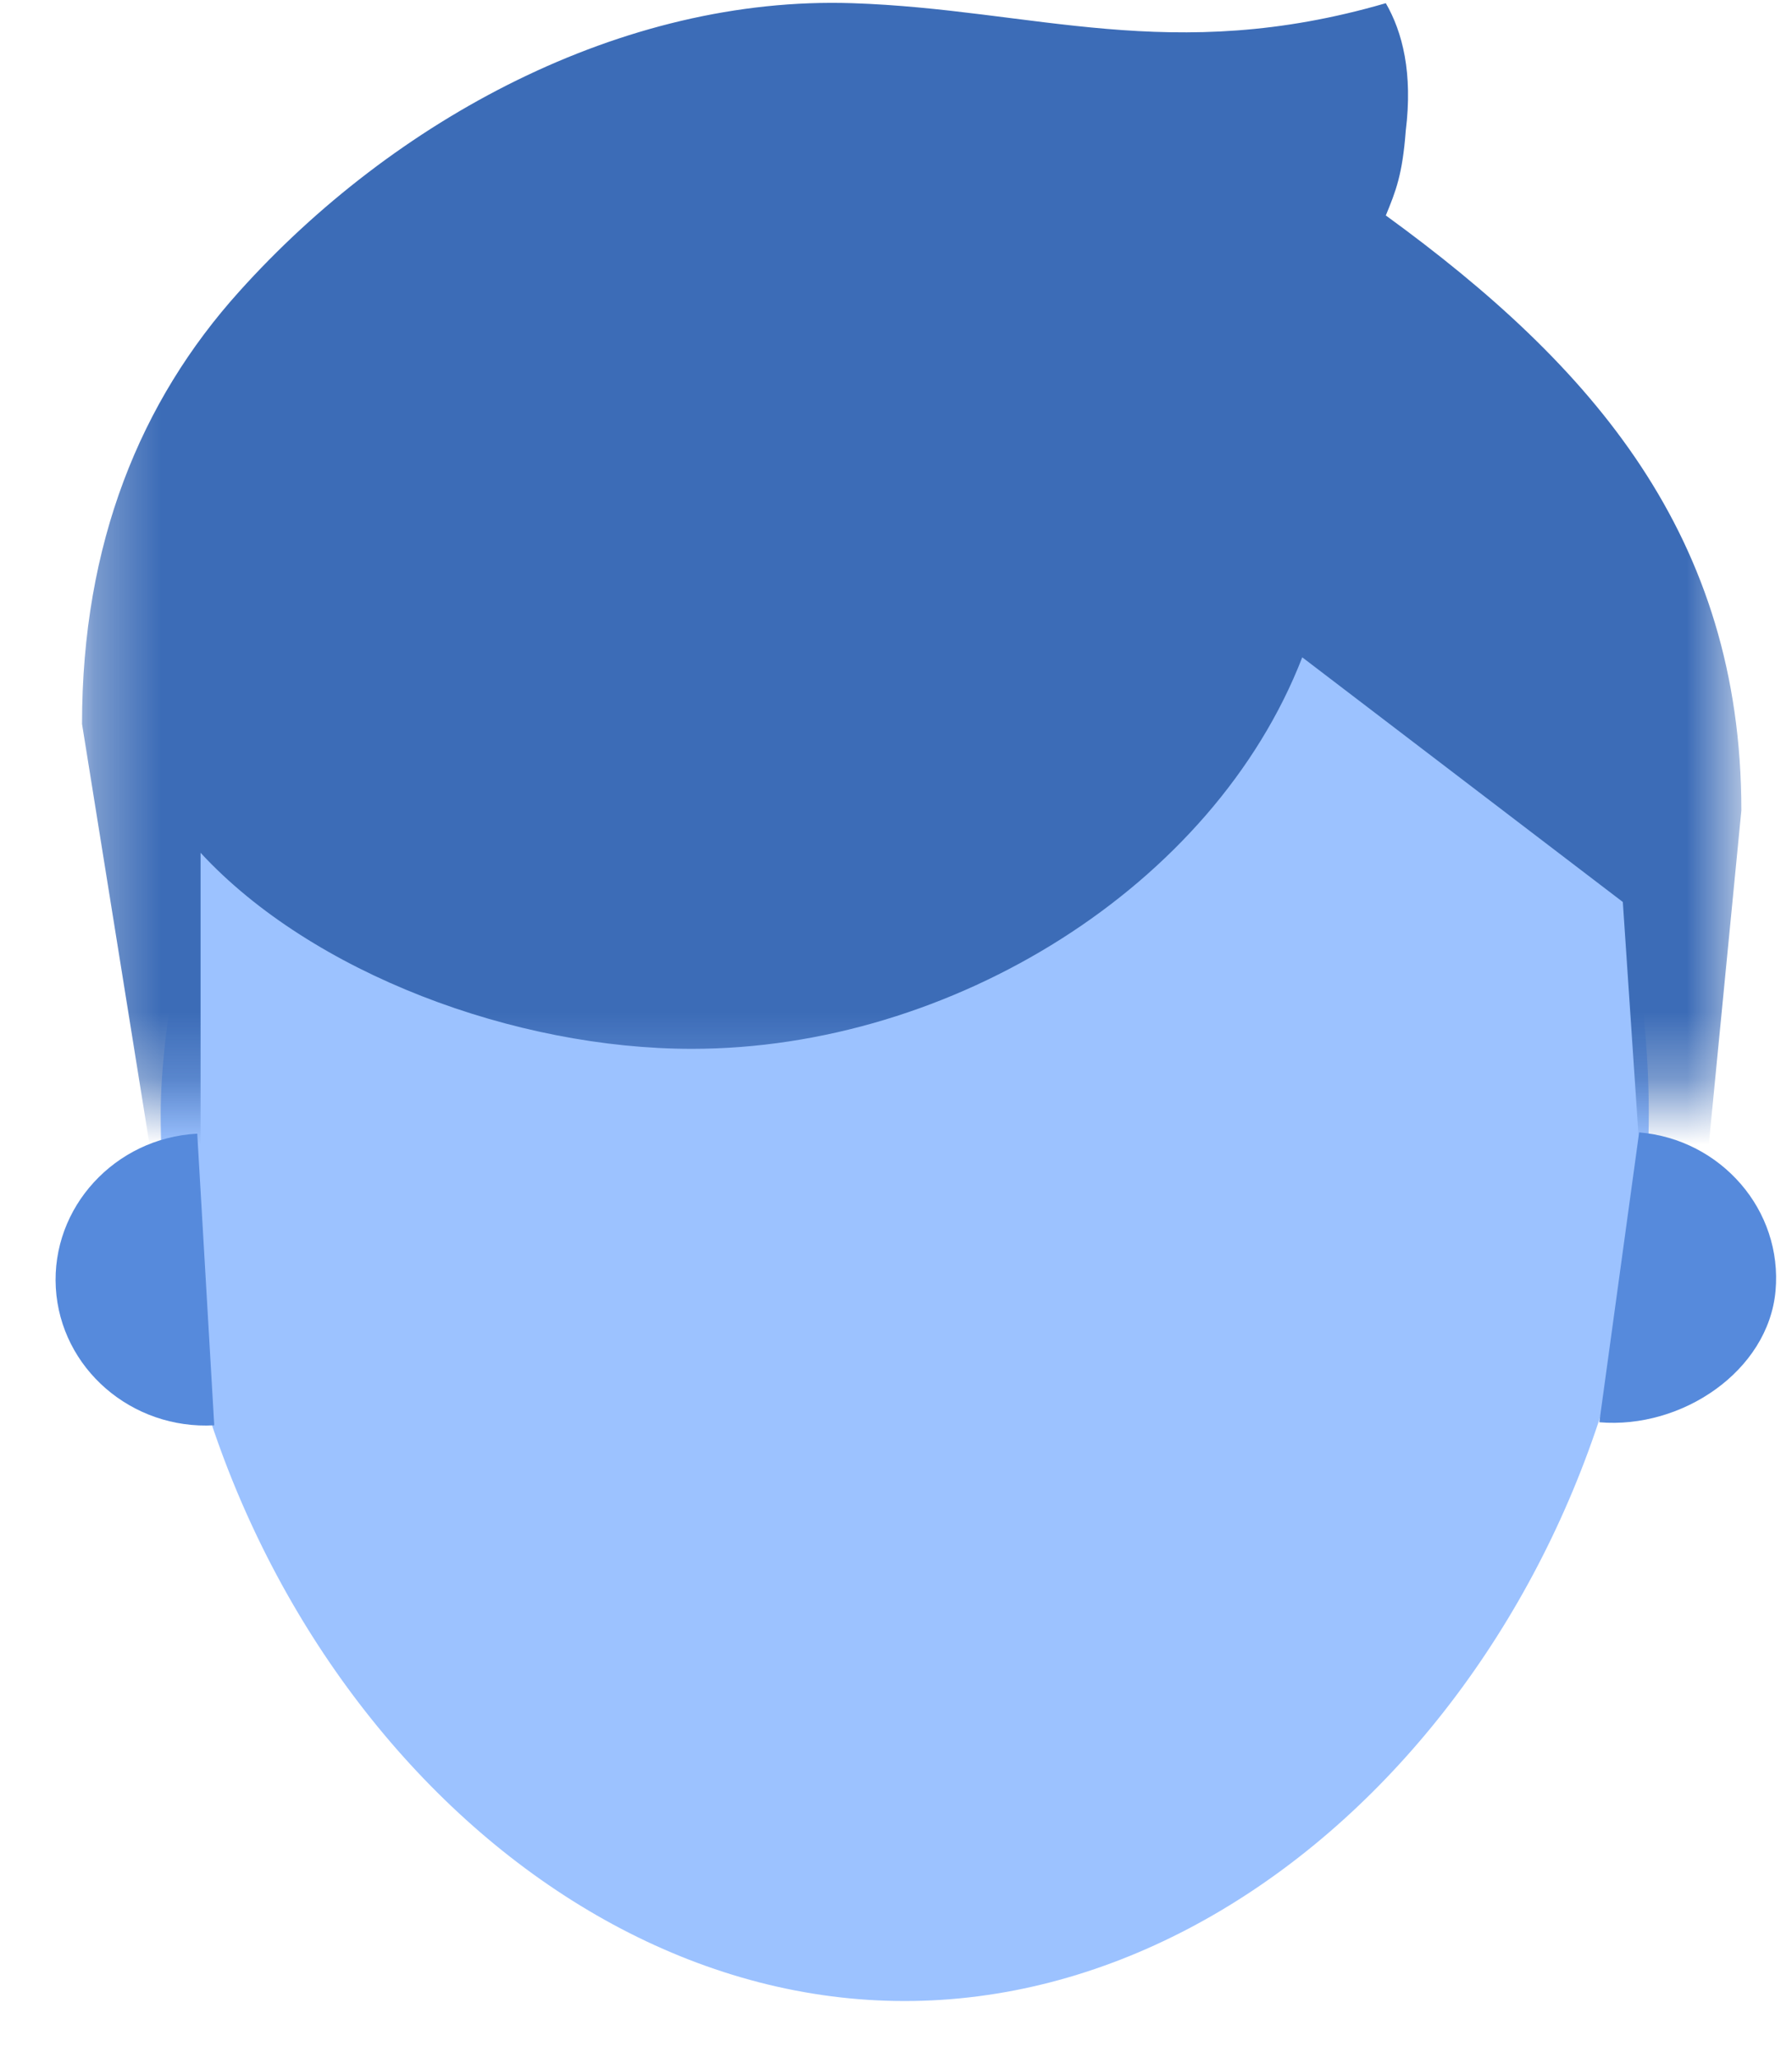 <?xml version="1.0" encoding="UTF-8"?>
<svg width="27px" height="31px" viewBox="0 0 27 31" version="1.1" xmlns="http://www.w3.org/2000/svg" xmlns:xlink="http://www.w3.org/1999/xlink">
    <!-- Generator: Sketch 61.2 (89653) - https://sketch.com -->
    <title>product-icon-hr</title>
    <desc>Created with Sketch.</desc>
    <defs>
        <polygon id="path-1" points="25.322 0.383 0.321 0.383 0.321 18.695 25.322 18.695 25.322 0.383"></polygon>
    </defs>
    <g id="Assets" stroke="none" stroke-width="1" fill="none" fill-rule="evenodd">
        <g id="Menu---use-cases" transform="translate(-331, -123)">
            <g id="Group-20" transform="translate(47, 115)">
                <g id="icon-/-product-/-hr" transform="translate(276, 0)">
                    <g id="Group" transform="translate(8.323, 5.548)">
                        <g id="Page-1">
                            <path d="M2.098,19.217 C2.098,17.87 2.545,15.675 2.937,14.386 C4.598,15.024 6.069,16.211 7.812,16.211 C12.689,16.211 17.283,13.686 20.227,9.422 C22.926,11.782 24.519,15.393 24.519,19.217 C24.519,26.341 19.28,32.59 13.308,32.59 C7.336,32.59 2.098,26.341 2.098,19.217" id="Fill-8" fill="#9CC2FF"></path>
                            <g id="Group-12" transform="translate(0.592, 0.193)">
                                <mask id="mask-2" fill="white">
                                    <use xlink:href="#path-1"></use>
                                </mask>
                                <g id="Clip-11"></g>
                                <path d="M25.322,14.465 L24.729,20.544 L23.857,20.615 L23.536,15.844 L18.706,12.159 C17.371,15.603 13.427,18.056 9.509,18.056 C6.847,18.056 3.789,16.923 2.107,15.103 L2.107,15.844 L2.107,20.544 L1.506,20.544 L0.321,13.163 C0.321,10.443 1.202,8.3 2.689,6.65 C5.013,4.063 8.456,2.192 11.928,2.307 C14.662,2.397 16.727,3.249 19.965,2.307 C20.216,2.742 20.374,3.357 20.265,4.232 C20.216,4.886 20.116,5.138 19.965,5.504 C23.081,7.769 25.322,10.336 25.322,14.465" id="Fill-10" fill="#3C6CB7" mask="url(#mask-2)"></path>
                            </g>
                            <path d="M23.774,23.873 C25.017,23.979 26.32,23.102 26.429,21.894 C26.483,21.291 26.281,20.719 25.907,20.286 C25.533,19.853 24.995,19.56 24.374,19.507 L23.774,23.873 Z" id="Fill-13" fill="#568ADC"></path>
                            <path d="M2.905,23.919 C1.659,23.988 0.589,23.06 0.518,21.85 C0.483,21.246 0.704,20.68 1.092,20.258 C1.479,19.837 2.026,19.56 2.649,19.526 L2.905,23.919 Z" id="Fill-15" fill="#568ADC"></path>
                        </g>
                    </g>
                </g>
            </g>
        </g>
    </g>
</svg>